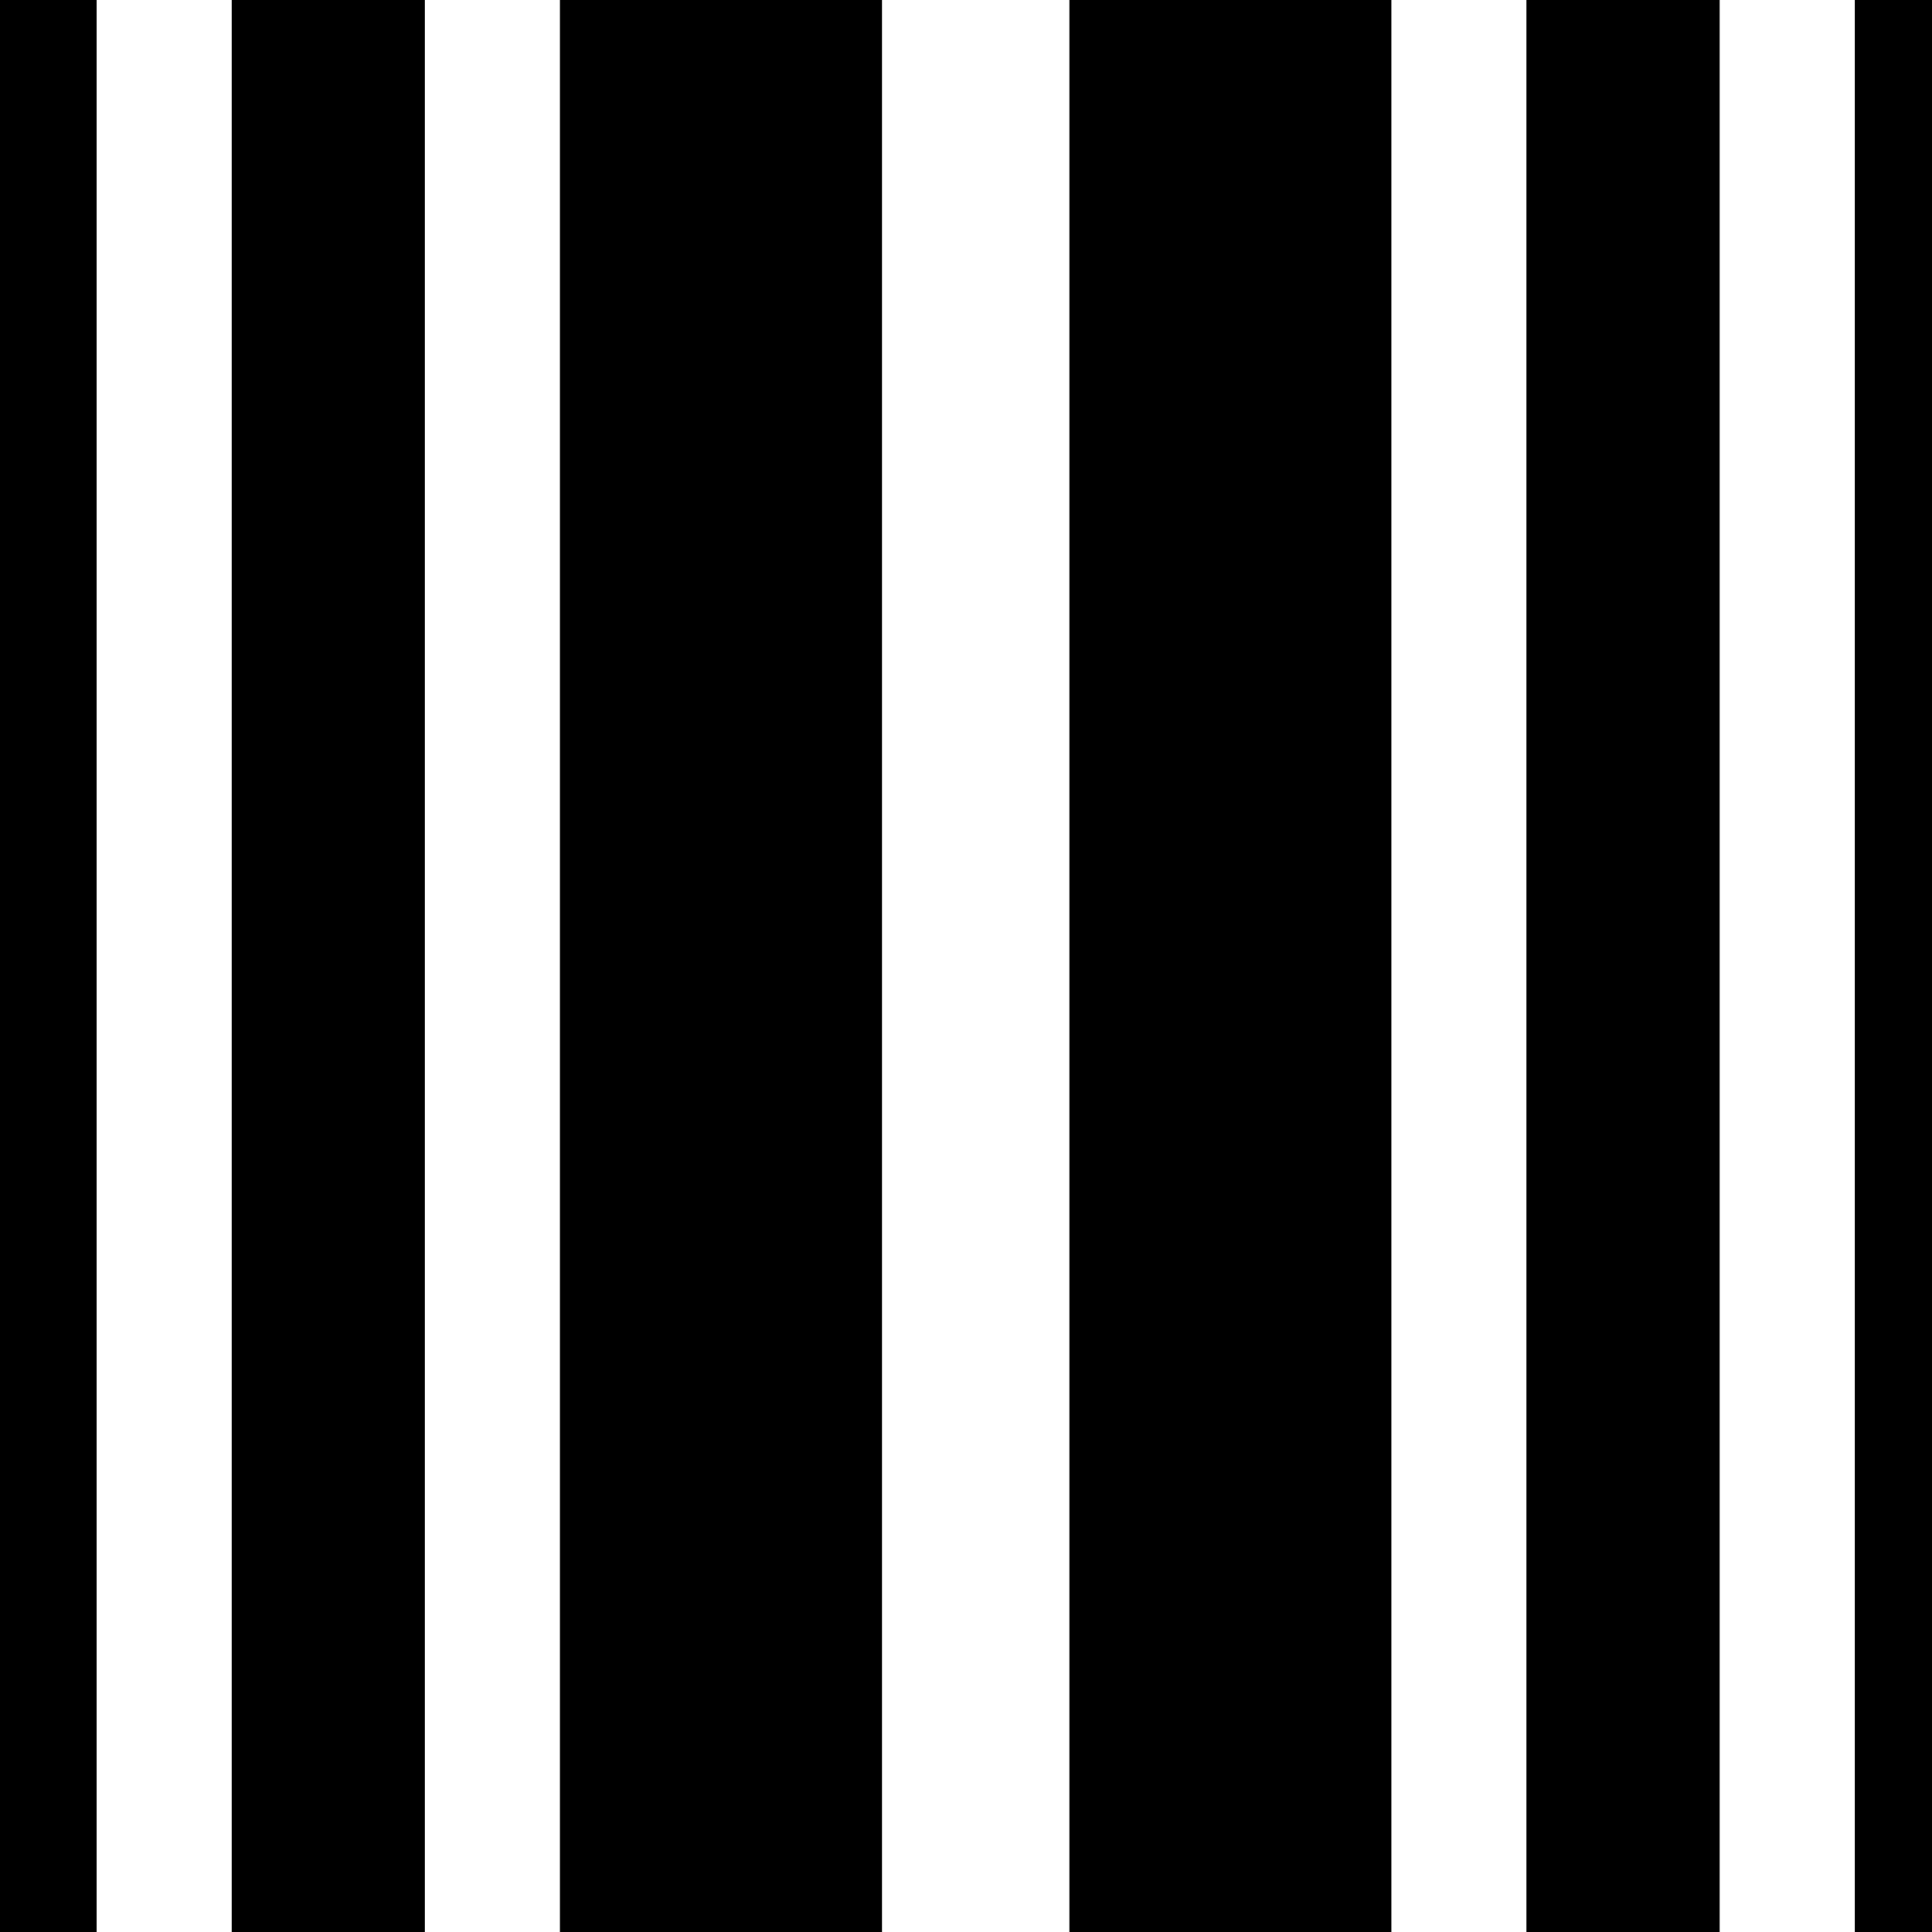 
<svg xmlns="http://www.w3.org/2000/svg" version="1.1" viewBox="0 0 850.39 850.39">
  <g>
    <g id="Livello_1">
      <rect x="246.47" y="-8.5" width="141.73" height="867.4"/>
      <rect x="101.97" y="-8.5" width="85.04" height="867.4"/>
      <rect y="-8.5" width="42.52" height="867.4"/>
      <rect x="470.7" y="-8.5" width="141.73" height="867.4" transform="translate(1083.13 850.39) rotate(-180)"/>
      <rect x="671.88" y="-8.5" width="85.04" height="867.4" transform="translate(1428.81 850.39) rotate(-180)"/>
      <rect x="816.38" y="-8.5" width="42.52" height="867.4" transform="translate(1675.28 850.39) rotate(-180)"/>
    </g>
  </g>
</svg>